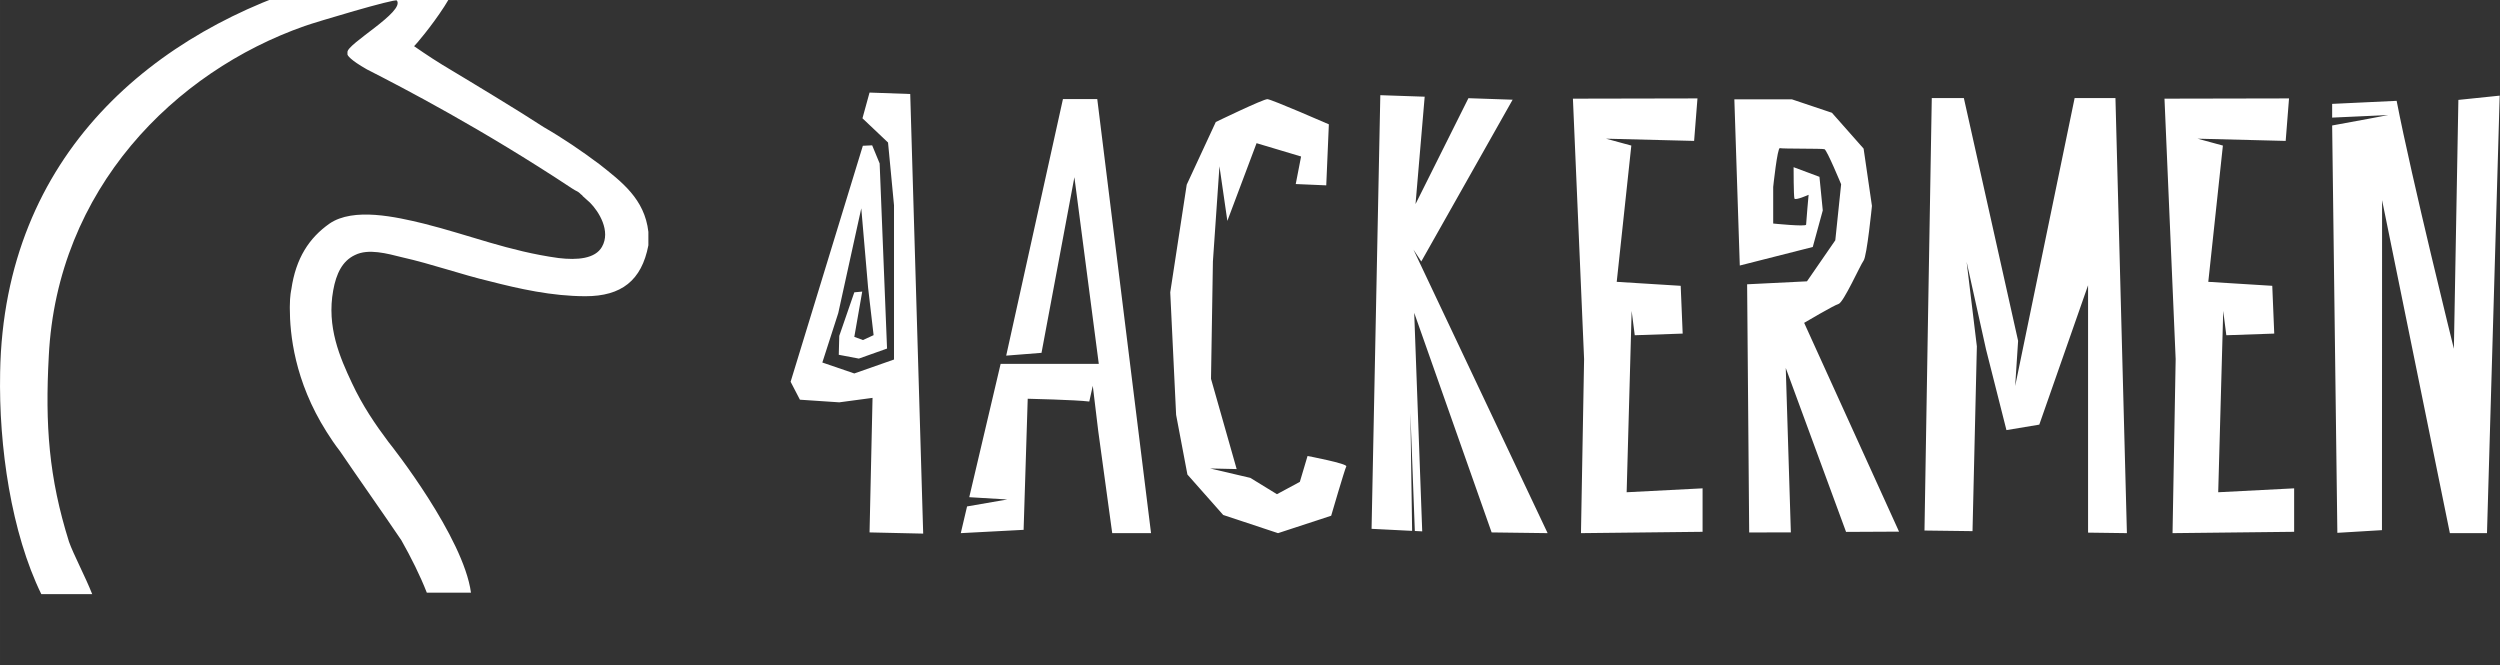 <svg xmlns:xlink="http://www.w3.org/1999/xlink" xmlns="http://www.w3.org/2000/svg" viewBox="0 0 351 93.384" preserveAspectRatio="xMidYMid meet" class="css-116ckqy" id="hahgbcdf" width="100"  height="26.605" ><rect x="0" y="0" width="351" height="93.384" fill="#333333" stroke="none"/><defs id="SvgjsDefs1453"></defs><g id="SvgjsG1454" featurekey="symbolFeature-0" transform="matrix(1.051,0,0,1.051,-2.085,-9.49)" fill="#FFFFFF"><path xmlns="http://www.w3.org/2000/svg" d="M82.1,31c-2.4-1.8-4.9-3.5-7.5-5c0,0,0,0,0,0c-3.2-2.1-9.5-5.9-13.5-8.3c0,0,0,0,0,0c-1.8-1.1-3.8-2.5-3.8-2.5  c0.3-0.2,8.8-10.3,5-10.9c-0.2,0-0.5,0-0.7,0c-6.4-0.3-16.1,2.1-16.3,2.2C22.8,13,2.5,29.5,2,58.8c-0.2,9.9,1.5,21.4,5.5,29.6h6.8  c-0.9-2.3-2.5-5.3-3.1-7C8.5,72.8,8,65.8,8.5,56.6c1.1-22.3,16.8-38,34.2-44.1C44.1,12,54.8,8.8,55,9.1c1.1,1.5-6.7,5.8-6.6,6.9  c0,0.1,0,0.2,0,0.3v0c0,0,0,0,0,0c0,0.1,0.3,0.7,2.6,2c0,0,0,0,0,0c4.9,2.5,15.3,7.9,27.4,15.9c0.3,0.2,0.5,0.3,0.7,0.4  c0.2,0.1,0.4,0.3,0.5,0.4c0,0,0,0,0,0c0.1,0.1,0.2,0.1,0.2,0.2c0.3,0.3,0.7,0.6,1,0.9c1.2,1.2,2.8,3.8,1.6,5.9  c-0.9,1.6-3.3,1.8-5.8,1.5c-6.6-0.9-12-3.1-18-4.6c-3.7-0.9-9.4-2.2-12.6,0c-2.7,1.9-4.5,4.6-5.1,8.8l0,0c0,0-0.2,0.8-0.2,2.3  c0,0.1,0,0.2,0,0.2c0,3.4,0.6,9.7,4.9,16.5l0,0c0,0,0,0,0,0c0.5,0.8,1.1,1.7,1.8,2.6c2.1,3.1,5.7,8.2,8.2,11.9c0,0,0,0,0,0  c1.3,2.3,2.5,4.7,3.4,7h5.9c-1-7.4-10.5-19.5-11-20.1c-1.8-2.4-3.5-4.9-4.9-7.9c-1.6-3.4-3.4-7.5-2.5-12.4c0.4-2.2,1.2-3.9,2.9-4.7  c1.8-0.9,4.3-0.2,6.3,0.3c4,0.9,7.9,2.3,11.7,3.2c3.9,1,8.3,2,12.8,2c4.8,0,7.5-2.1,8.4-6.8c0-0.6,0-1.2,0-1.8  C88.1,35.6,85,33.3,82.1,31z" fill="#FFFFFF"></path></g><g id="SvgjsG1455" featurekey="nameFeature-0" transform="matrix(2.188,0,0,2.188,108.374,-12.763)" fill="#FFFFFF"><path d="M9.708 40.074 l-3.442 -0.077 l0.192 -8.633 l-2.135 0.286 l-2.525 -0.169 l-0.597 -1.151 l4.635 -15.143 l0.598 -0.028 l0.48 1.162 l0.475 11.879 l-1.809 0.643 l-1.289 -0.244 l0.032 -1.213 l0.965 -2.795 l0.508 -0.048 l-0.508 2.907 l0.557 0.204 l0.681 -0.316 l-0.352 -3.034 l-0.439 -5.102 l-1.477 6.721 l-1.022 3.172 l2.051 0.702 l2.548 -0.894 l0 -9.901 l-0.383 -4.024 l-1.641 -1.554 l0.454 -1.651 l2.611 0.093 z M20.878 12.19 l3.451 27.854 l-2.491 0 l-0.897 -6.552 l-0.35 -2.903 l-0.225 1.01 c-0.874 -0.11 -3.95 -0.179 -3.95 -0.179 l-0.264 8.412 l-4.031 0.212 l0.403 -1.714 l2.582 -0.447 l-2.442 -0.146 l2.014 -8.556 l6.298 0 l-1.565 -11.978 l-2.11 11.271 l-2.266 0.179 l3.641 -16.462 l2.204 0 z M34.372 35.093 c0 0 2.583 0.492 2.486 0.668 c-0.097 0.174 -0.97 3.166 -0.97 3.166 l-3.41 1.118 l-3.519 -1.167 l-2.296 -2.595 l-0.725 -3.829 l-0.377 -7.862 l1.057 -6.908 l1.866 -4.022 s3.046 -1.476 3.313 -1.466 c0.267 0.011 3.942 1.615 3.942 1.615 l-0.167 3.916 l-1.958 -0.084 l0.343 -1.768 l-2.857 -0.854 l-1.874 4.986 c-0.234 -1.658 -0.507 -3.505 -0.507 -3.505 l-0.42 6.109 l-0.122 7.53 l1.646 5.791 l-1.702 -0.038 l2.578 0.603 l1.709 1.048 l1.469 -0.791 z M49.777 40.044 l-3.593 -0.046 l-4.968 -14.092 l0.514 14.024 l-0.474 -0.024 l-0.284 -7.569 l0.11 7.561 l-2.602 -0.131 l0.561 -27.826 l2.847 0.097 l-0.587 6.89 l3.394 -6.794 l2.837 0.097 l-5.863 10.382 l-0.502 -0.764 z M54.848 37.42 l4.872 -0.251 l0 2.789 l-7.803 0.086 l0.2 -11.168 l-0.717 -16.712 l7.992 -0.016 l-0.215 2.727 l-5.652 -0.143 l1.623 0.442 l-0.937 8.744 l4.105 0.255 l0.127 3.066 l-3.075 0.106 l-0.199 -1.559 z M65.058 29.447 l0.327 10.55 l-2.674 0.003 l-0.132 -15.924 l3.84 -0.19 l1.818 -2.635 l0.374 -3.593 s-0.91 -2.204 -1.07 -2.252 c-0.16 -0.048 -2.701 -0.019 -2.861 -0.067 s-0.428 2.491 -0.428 2.491 l0 2.347 s2.112 0.215 2.112 0.072 s0.16 -1.916 0.16 -1.916 s-0.855 0.383 -0.909 0.24 s-0.054 -2.012 -0.054 -2.012 l1.659 0.619 l0.213 2.155 l-0.642 2.348 l-4.683 1.189 l-0.349 -10.664 l3.695 0 l2.566 0.862 l2.033 2.3 l0.535 3.678 s-0.321 3.221 -0.535 3.508 s-1.284 2.683 -1.604 2.779 s-2.211 1.215 -2.211 1.215 l6.089 13.398 l-3.4 0.017 z M86.949 40.044 l-2.492 -0.033 l0 -15.873 l-3.13 8.943 l-2.108 0.351 l-1.309 -5.174 l-1.246 -5.621 l0.657 5.422 l-0.279 11.857 l-3.082 -0.039 c0 -0.533 0.468 -27.752 0.468 -27.752 l2.058 0 l3.482 15.582 l-0.189 2.899 l3.816 -18.481 l2.619 0 z M92.808 37.42 l4.872 -0.251 l0 2.789 l-7.803 0.086 l0.2 -11.168 l-0.717 -16.712 l7.992 -0.016 l-0.215 2.727 l-5.652 -0.143 l1.623 0.442 l-0.937 8.744 l4.105 0.255 l0.127 3.066 l-3.075 0.106 l-0.199 -1.559 z M108.219 12.244 l2.651 -0.274 l-0.815 28.074 l-2.382 0 l-4.35 -21.367 l-0.008 21.175 l-2.862 0.172 l-0.334 -26.139 c1.441 -0.255 3.596 -0.669 3.596 -0.669 l-3.596 0.164 l0 -0.881 l4.138 -0.195 c0.968 5.001 3.673 15.908 3.673 15.908 z" fill="#FFFFFF"></path></g></svg>